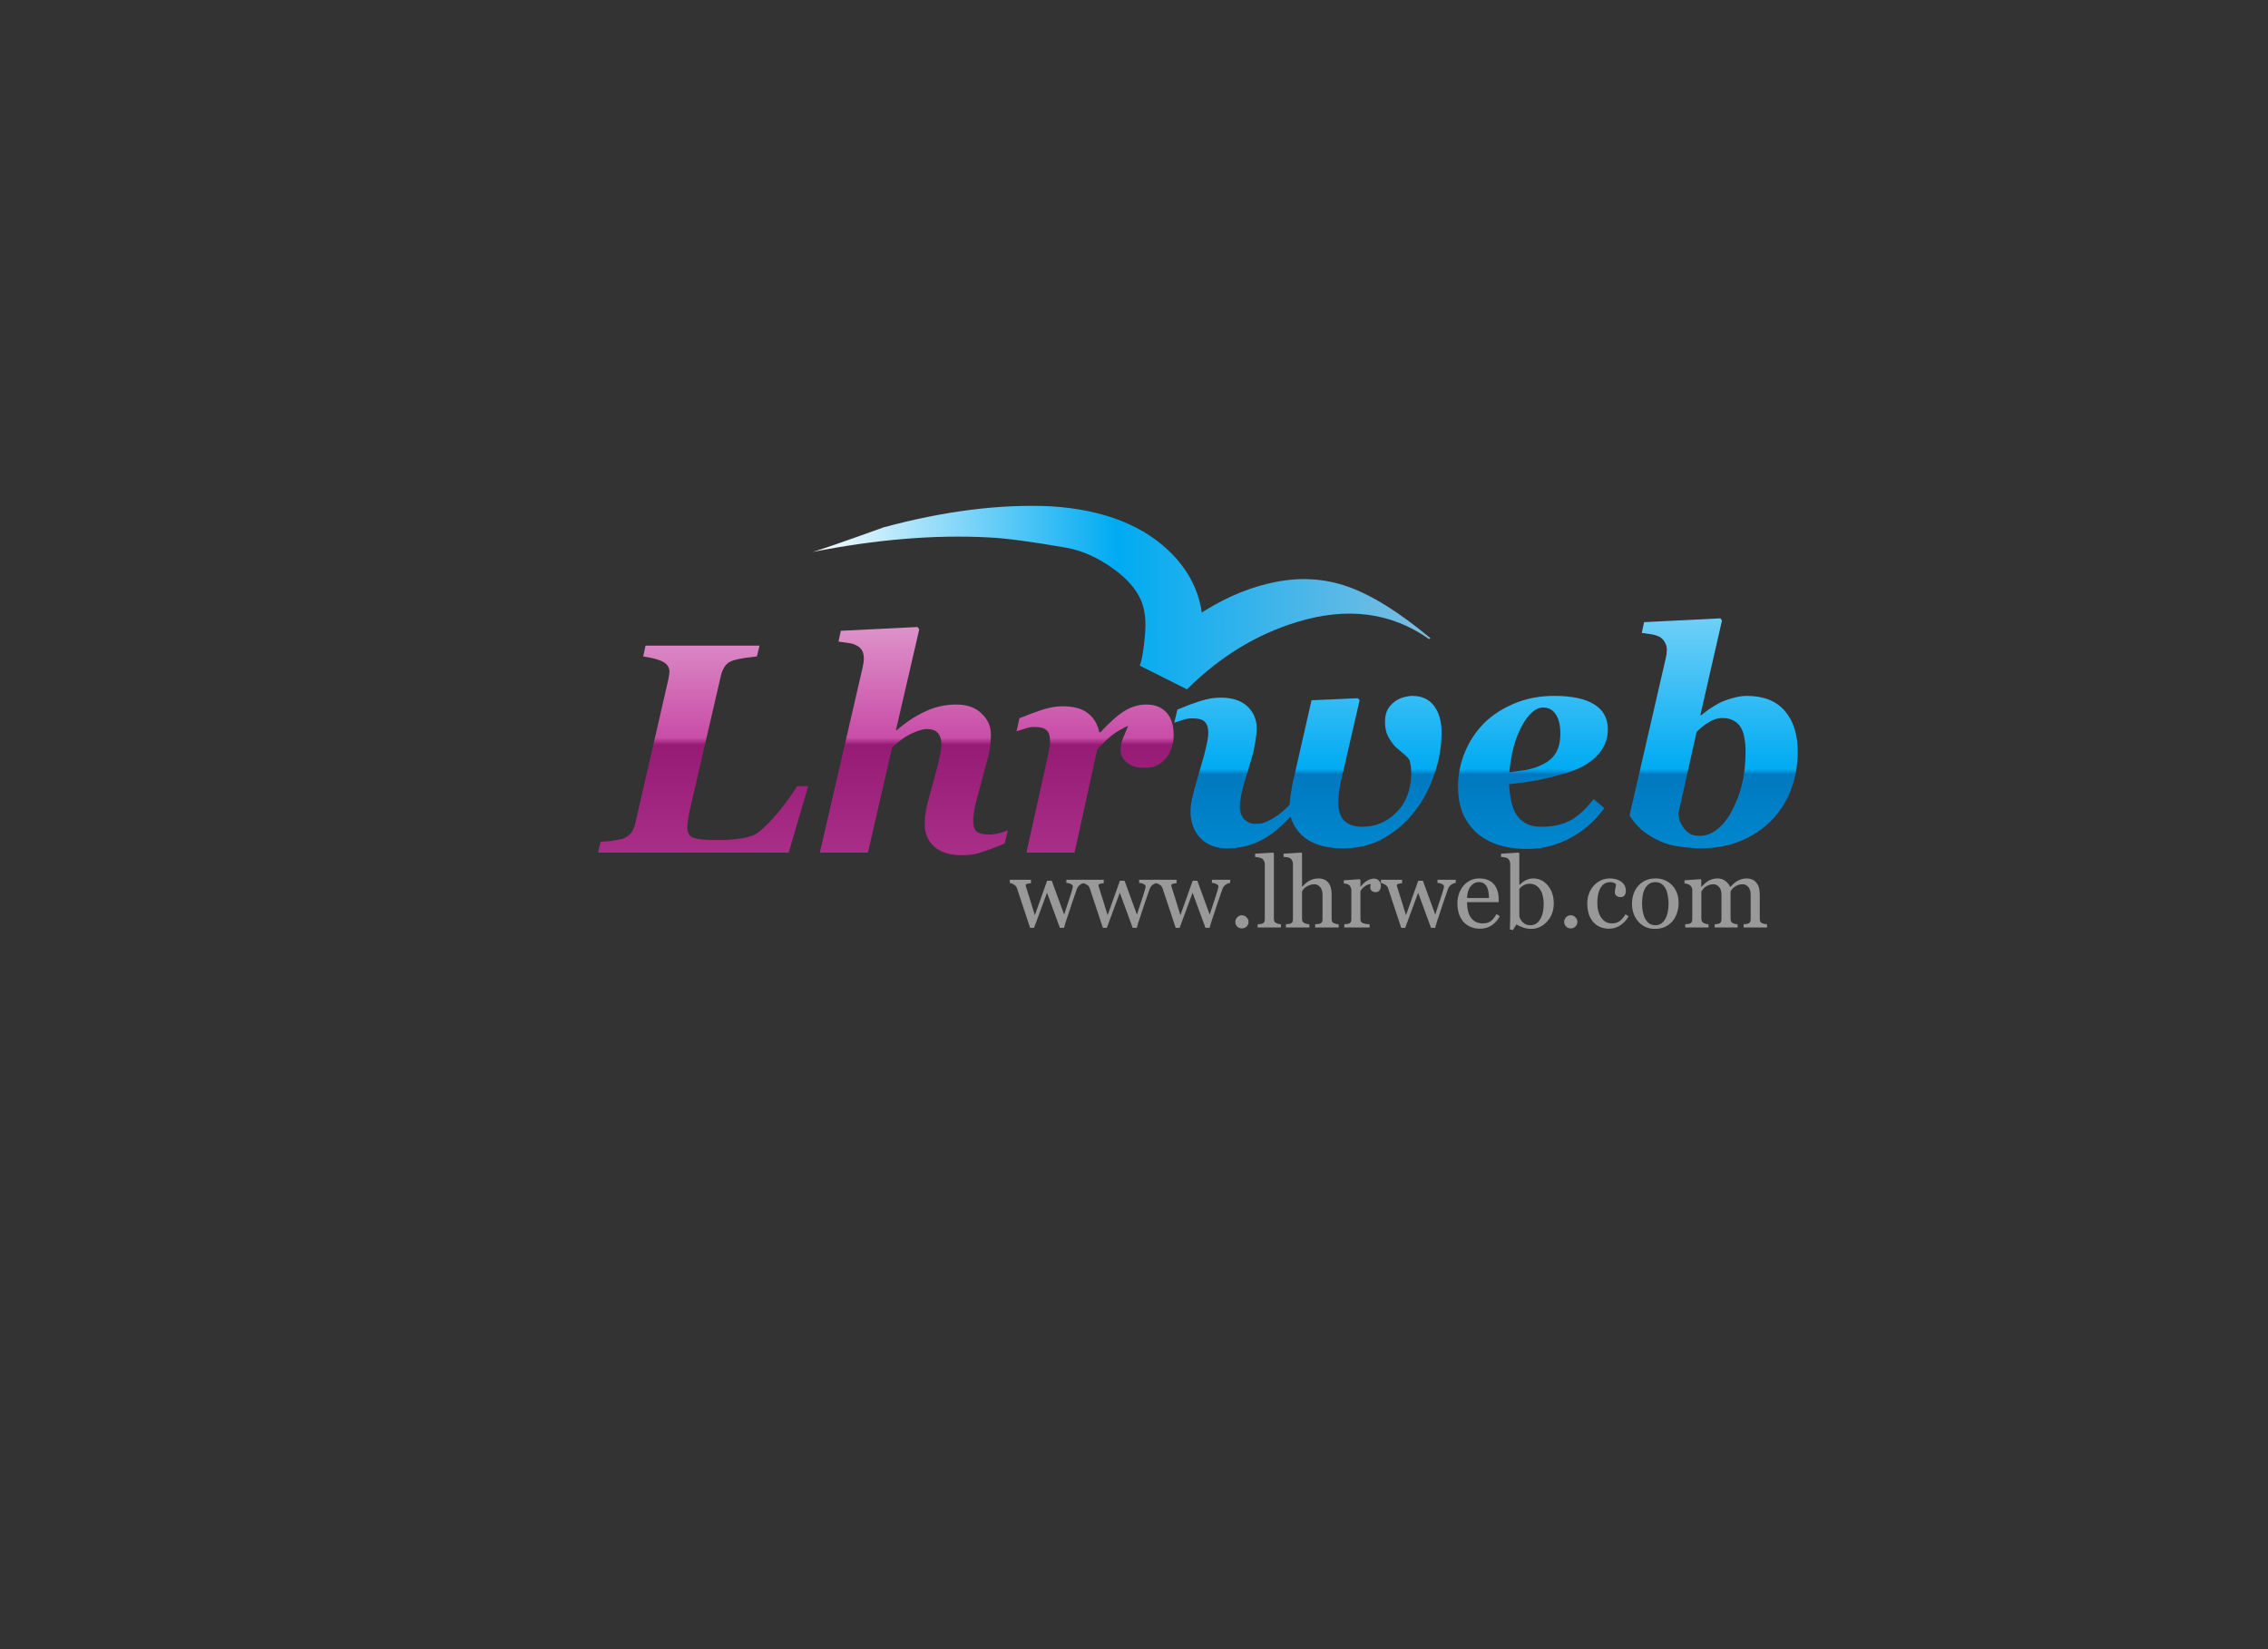 <?xml version="1.0" encoding="utf-8"?>
<svg version="1.1" id="Layer_1"
xmlns="http://www.w3.org/2000/svg"
xmlns:xlink="http://www.w3.org/1999/xlink"
width="550px" height="400px"
xml:space="preserve">
<rect width="100%" height="100%" fill="#333333" stroke="none"/>
<g id="PathID_1" transform="matrix(1.414, 0, 0, 1.414, 283.55, 204.7)" opacity="1">
<linearGradient
id="LinearGradID_1" gradientUnits="userSpaceOnUse" gradientTransform="matrix(-2.85455e-009, 0.065, -0.024, -1.05426e-009, 54.3, -18.9)" spreadMethod ="pad" x1="-819.2" y1="0" x2="819.2" y2="0" >
<stop  offset="0" style="stop-color:#FFFFFF;stop-opacity:1" />
<stop  offset="0.557" style="stop-color:#00ABF2;stop-opacity:1" />
<stop  offset="0.565" style="stop-color:#0079C0;stop-opacity:1" />
<stop  offset="1" style="stop-color:#00ABF2;stop-opacity:1" />
</linearGradient>
<path style="fill:url(#LinearGradID_1) " d="M46.7 -19.15Q46.7 -15.5 45.45 -11.9Q44.25 -8.35 42.1 -5.6Q39.9 -2.75 36.8 -1Q33.75 0.75 29.8 0.75Q26.15 0.75 23.85 -0.65Q21.6 -2.05 20.8 -4.7Q18.1 -1.75 15.5 -0.5Q12.95 0.75 9.9 0.75Q7 0.75 5.3 -1.05Q3.65 -2.85 3.65 -5.55Q3.65 -6.55 3.85 -7.45L4.3 -9.4L6 -15.3L6.45 -17.2Q6.7 -18.45 6.7 -19Q6.7 -20.35 6.1 -20.95Q5.55 -21.55 3.9 -21.55Q3.1 -21.55 2.25 -21.25L0.85 -20.8L1.4 -23.05Q3.4 -23.9 5.25 -24.5Q7.15 -25.1 8.8 -25.1Q11.8 -25.1 13.4 -23.6Q15 -22.1 15 -19.8Q15 -19 14.75 -17.45Q14.5 -15.9 14.2 -14.95L12.75 -10.1Q12.5 -9.3 12.3 -8.15Q12.1 -7 12.1 -6.5Q12.1 -5.05 12.85 -4.25Q13.65 -3.45 14.7 -3.45L15.65 -3.5Q16.3 -3.6 16.95 -3.95Q17.65 -4.25 18.65 -4.95Q19.7 -5.7 20.65 -6.75L20.75 -8.05L21.1 -10.15L24.4 -24.65L32.35 -25L32.65 -24.65L29.35 -10.35L29.15 -9.1Q29 -8.15 29 -7.1Q29 -4.95 30.05 -3.95Q31.1 -2.95 33.1 -2.95Q36.55 -2.95 39 -5.45Q41.5 -8 41.5 -12.25L41.45 -13.15L41.25 -14.3Q40.95 -14.85 40.2 -15.45L38.8 -16.65Q38.1 -17.4 37.55 -18.4Q37 -19.45 37 -20.95Q37 -22.2 37.45 -23.05Q37.95 -23.9 38.7 -24.45Q39.3 -24.9 40.15 -25.15Q41.05 -25.4 41.7 -25.4Q44.1 -25.4 45.4 -23.7Q46.7 -22 46.7 -19.15" />
</g>
<g id="PathID_2" transform="matrix(1.414, 0, 0, 1.414, 351.1, 204.7)" opacity="1">
<linearGradient
id="LinearGradID_2" gradientUnits="userSpaceOnUse" gradientTransform="matrix(-2.85455e-009, 0.065, -0.024, -1.05426e-009, 6.5, -18.9)" spreadMethod ="pad" x1="-819.2" y1="0" x2="819.2" y2="0" >
<stop  offset="0" style="stop-color:#FFFFFF;stop-opacity:1" />
<stop  offset="0.557" style="stop-color:#00ABF2;stop-opacity:1" />
<stop  offset="0.565" style="stop-color:#0079C0;stop-opacity:1" />
<stop  offset="1" style="stop-color:#00ABF2;stop-opacity:1" />
</linearGradient>
<path style="fill:url(#LinearGradID_2) " d="M13.65 0.85Q10.65 0.85 8.35 0.05Q6.1 -0.75 4.65 -2.2Q3.2 -3.65 2.45 -5.55Q1.75 -7.5 1.75 -9.85Q1.75 -12.8 2.85 -15.55Q3.95 -18.35 6.1 -20.6Q8.15 -22.7 11.3 -24.05Q14.45 -25.4 18.25 -25.4Q22.75 -25.4 25.1 -23.95Q27.45 -22.5 27.45 -19.65Q27.45 -16.95 25.4 -14.95Q23.4 -13 19.9 -12.05Q17.15 -11.25 15.2 -10.9Q13.3 -10.55 10.5 -10.25Q10.55 -9.1 10.8 -7.7Q11.05 -6.35 11.55 -5.4Q12.15 -4.25 13.25 -3.6Q14.35 -2.95 16.05 -2.95Q19 -2.95 21.05 -4.05Q23.1 -5.2 25 -7.7L26.85 -6.15Q24.55 -2.95 21.05 -1.05Q17.55 0.85 13.65 0.85M19.3 -18.95Q19.3 -21.1 18.5 -22.25Q17.75 -23.4 16.35 -23.4Q14.45 -23.4 12.7 -20.25Q11 -17.1 10.55 -12.3L13.45 -12.7Q14.9 -13 15.75 -13.4Q17.65 -14.2 18.45 -15.5Q19.3 -16.8 19.3 -18.95" />
</g>
<g id="PathID_3" transform="matrix(1.414, 0, 0, 1.414, 391.35, 204.7)" opacity="1">
<linearGradient
id="LinearGradID_3" gradientUnits="userSpaceOnUse" gradientTransform="matrix(-2.85455e-009, 0.065, -0.024, -1.05426e-009, -21.95, -18.9)" spreadMethod ="pad" x1="-819.2" y1="0" x2="819.2" y2="0" >
<stop  offset="0" style="stop-color:#FFFFFF;stop-opacity:1" />
<stop  offset="0.557" style="stop-color:#00ABF2;stop-opacity:1" />
<stop  offset="0.565" style="stop-color:#0079C0;stop-opacity:1" />
<stop  offset="1" style="stop-color:#00ABF2;stop-opacity:1" />
</linearGradient>
<path style="fill:url(#LinearGradID_3) " d="M31.55 -15.8Q31.55 -12.4 30.4 -9.35Q29.25 -6.3 27.1 -4.1Q24.8 -1.75 21.7 -0.5Q18.6 0.75 14.75 0.75Q13.85 0.75 12.05 0.55Q10.25 0.35 8.85 -0.1Q7.05 -0.75 5.45 -1.9Q3.85 -3.05 2.7 -4.9L8.9 -31.8L9.05 -32.6L9.1 -33.25Q9.1 -34.05 8.75 -34.6Q8.45 -35.15 7.9 -35.5Q7.35 -35.8 6.55 -35.95L4.8 -36.2L5.2 -38.05L18.3 -38.7L18.55 -38.3L14.85 -22.1L15 -22.1L16.25 -23.05Q16.95 -23.55 18.05 -24.15Q18.9 -24.6 20.3 -25Q21.7 -25.4 22.8 -25.4Q27.15 -25.4 29.35 -22.8Q31.55 -20.25 31.55 -15.8M22.6 -15.95Q22.6 -17.15 22.4 -18.15Q22.25 -19.2 21.8 -19.95Q21.35 -20.75 20.55 -21.15Q19.8 -21.6 18.65 -21.6Q17.4 -21.6 16.25 -20.85Q15.1 -20.15 14.2 -19.2L11.1 -5.35Q11.1 -4.75 11.25 -4.1Q11.45 -3.5 11.95 -2.8Q12.45 -2.1 13.05 -1.75Q13.65 -1.4 14.75 -1.4Q16.45 -1.4 17.9 -2.65Q19.4 -3.9 20.4 -5.95Q21.5 -8.1 22.05 -10.5Q22.6 -12.95 22.6 -15.95" />
</g>
<g id="PathID_4" transform="matrix(1.414, 0, 0, 1.414, 147, 206.8)" opacity="1">
<linearGradient
id="LinearGradID_4" gradientUnits="userSpaceOnUse" gradientTransform="matrix(-2.63389e-009, 0.06, -0.024, -1.04375e-009, 47.95, -19.1)" spreadMethod ="pad" x1="-819.2" y1="0" x2="819.2" y2="0" >
<stop  offset="0" style="stop-color:#FFFFFF;stop-opacity:1" />
<stop  offset="0.494" style="stop-color:#C84DA7;stop-opacity:1" />
<stop  offset="0.506" style="stop-color:#961B75;stop-opacity:1" />
<stop  offset="1" style="stop-color:#C84DA7;stop-opacity:1" />
</linearGradient>
<path style="fill:url(#LinearGradID_4) " d="M34.65 -11.4L31.3 0L-1.4 0L-0.95 -1.85L0.9 -2L2.75 -2.35Q3.75 -2.7 4.25 -3.35Q4.75 -4 4.95 -4.85L10.65 -29.65L10.8 -30.55L10.85 -31.05Q10.85 -32.1 9.8 -32.7Q8.75 -33.3 6.35 -33.65L6.75 -35.5L26.3 -35.5L25.85 -33.65L23.8 -33.4Q22.55 -33.2 21.9 -33Q20.85 -32.7 20.35 -31.95Q19.9 -31.25 19.7 -30.45L14.25 -6.9L14 -5.45L13.9 -4.4Q13.9 -2.95 14.95 -2.55Q16 -2.15 19.3 -2.15Q21.3 -2.15 23.25 -2.45Q25.2 -2.75 26.2 -3.55Q27.75 -4.8 29.65 -7.1Q31.55 -9.45 32.75 -11.4L34.65 -11.4" />
</g>
<g id="PathID_5" transform="matrix(1.414, 0, 0, 1.414, 196.55, 206.8)" opacity="1">
<linearGradient
id="LinearGradID_5" gradientUnits="userSpaceOnUse" gradientTransform="matrix(-2.63389e-009, 0.06, -0.024, -1.04375e-009, 12.9, -19.1)" spreadMethod ="pad" x1="-819.2" y1="0" x2="819.2" y2="0" >
<stop  offset="0" style="stop-color:#FFFFFF;stop-opacity:1" />
<stop  offset="0.494" style="stop-color:#C84DA7;stop-opacity:1" />
<stop  offset="0.506" style="stop-color:#961B75;stop-opacity:1" />
<stop  offset="1" style="stop-color:#C84DA7;stop-opacity:1" />
</linearGradient>
<path style="fill:url(#LinearGradID_5) " d="M33.85 -3.85L33.3 -1.55Q30.8 -0.55 29.3 -0.05Q27.85 0.45 25.9 0.45Q22.95 0.45 21.25 -1Q19.6 -2.5 19.6 -4.7L19.65 -6.25Q19.75 -7.1 20.1 -8.6L21.9 -15.25L22.3 -17.2Q22.45 -18.05 22.45 -18.6Q22.45 -19.8 21.85 -20.5Q21.3 -21.2 19.9 -21.2Q19.05 -21.2 17.5 -20.5Q15.95 -19.85 14 -18.05L9.85 0L1.6 0L8.95 -31.8L9.1 -32.6L9.15 -33.25Q9.15 -34.15 8.85 -34.65Q8.55 -35.2 7.95 -35.5Q7.35 -35.85 6.55 -35.95L4.8 -36.2L5.2 -38.05L18.35 -38.7L18.65 -38.3L14.65 -21L14.8 -21Q17.15 -23.05 19.65 -24.2Q22.15 -25.4 25 -25.4Q27.8 -25.4 29.35 -23.85Q30.95 -22.35 30.95 -20.15L30.85 -18.55Q30.75 -17.5 30.45 -16.35L28.55 -9.3Q28.3 -8.45 28.1 -7.3Q27.9 -6.2 27.9 -5.6Q27.9 -4.15 28.5 -3.6Q29.15 -3.1 30.75 -3.1Q31.5 -3.1 32.45 -3.35Q33.4 -3.6 33.85 -3.85" />
</g>
<g id="PathID_6" transform="matrix(1.414, 0, 0, 1.414, 245.45, 206.8)" opacity="1">
<linearGradient
id="LinearGradID_6" gradientUnits="userSpaceOnUse" gradientTransform="matrix(-2.63389e-009, 0.06, -0.024, -1.04375e-009, -21.65, -19.1)" spreadMethod ="pad" x1="-819.2" y1="0" x2="819.2" y2="0" >
<stop  offset="0" style="stop-color:#FFFFFF;stop-opacity:1" />
<stop  offset="0.494" style="stop-color:#C84DA7;stop-opacity:1" />
<stop  offset="0.506" style="stop-color:#961B75;stop-opacity:1" />
<stop  offset="1" style="stop-color:#C84DA7;stop-opacity:1" />
</linearGradient>
<path style="fill:url(#LinearGradID_6) " d="M27.7 -20.2Q27.7 -19.05 27.35 -18Q27.05 -16.95 26.4 -16.2Q25.65 -15.35 24.85 -14.95Q24.05 -14.55 22.6 -14.55Q20.75 -14.55 19.65 -15.45Q18.6 -16.4 18.6 -17.55Q18.6 -18.6 18.9 -19.35L19.9 -21.75Q18.2 -21 16.95 -20Q15.75 -19 14.6 -17.7L10.7 0L2.45 0L5.85 -15.35L6.25 -17.15Q6.5 -18.3 6.5 -19.05Q6.5 -20.5 5.9 -21Q5.35 -21.55 3.8 -21.55Q3 -21.55 2.15 -21.25L0.75 -20.8L1.25 -23.05Q3.3 -23.9 5.15 -24.5Q7 -25.1 8.6 -25.1Q11.55 -25.1 13 -23.9Q14.5 -22.75 14.95 -20.65L15.15 -20.65Q17.6 -23.3 19.35 -24.35Q21.1 -25.4 23.05 -25.4Q25.2 -25.4 26.45 -24.05Q27.7 -22.7 27.7 -20.2" />
</g>
<g id="PathID_7" transform="matrix(0.469, 0, 0, 0.469, 244.95, 224.95)" opacity="1">
<path style="fill:#999999;fill-opacity:1" d="M38.55 -23.05Q37.45 -22.95 36.25 -22.15Q35.05 -21.35 34.5 -19.8L32.1 -12.85L29.65 -5.45L28.7 -2.65L27.9 0.2L25.75 0.2L19.1 -17.95L12.4 0.2L10.35 0.2L6.7 -10.8L3.55 -20.3Q3.15 -21.5 2 -22.15Q0.9 -22.85 -0.15 -23L-0.15 -24.65L10.8 -24.65L10.8 -22.9Q10 -22.85 9 -22.6Q8.05 -22.35 8.05 -21.75L8.15 -21.3L8.35 -20.65L10.2 -14.75L12.8 -6.35L19.15 -24.15L21.55 -24.15L27.95 -6.65L30.05 -13.1Q31.15 -16.25 31.95 -19L32.25 -20.15Q32.45 -20.7 32.45 -21.25Q32.45 -21.7 32.05 -22.05Q31.65 -22.4 31.05 -22.6Q30.55 -22.85 29.95 -22.95L29.1 -23.05L29.1 -24.65L38.55 -24.65L38.55 -23.05" />
</g>
<g id="PathID_8" transform="matrix(0.469, 0, 0, 0.469, 262.6, 224.95)" opacity="1">
<path style="fill:#999999;fill-opacity:1" d="M38.55 -23.05Q37.45 -22.95 36.25 -22.15Q35.05 -21.35 34.5 -19.8L32.1 -12.85L29.65 -5.45L28.7 -2.65L27.9 0.2L25.75 0.2L19.1 -17.95L12.4 0.2L10.35 0.2L6.7 -10.8L3.55 -20.3Q3.15 -21.5 2 -22.15Q0.9 -22.85 -0.15 -23L-0.15 -24.65L10.8 -24.65L10.8 -22.9Q10 -22.85 9 -22.6Q8.05 -22.35 8.05 -21.75L8.15 -21.3L8.35 -20.65L10.2 -14.75L12.8 -6.35L19.15 -24.15L21.55 -24.15L27.95 -6.65L30.05 -13.1Q31.15 -16.25 31.95 -19L32.25 -20.15Q32.45 -20.7 32.45 -21.25Q32.45 -21.7 32.05 -22.05Q31.65 -22.4 31.05 -22.6Q30.55 -22.85 29.95 -22.95L29.1 -23.05L29.1 -24.65L38.55 -24.65L38.55 -23.05" />
</g>
<g id="PathID_9" transform="matrix(0.469, 0, 0, 0.469, 280.25, 224.95)" opacity="1">
<path style="fill:#999999;fill-opacity:1" d="M38.55 -23.05Q37.45 -22.95 36.25 -22.15Q35.05 -21.35 34.5 -19.8L32.1 -12.85L29.65 -5.45L28.7 -2.65L27.9 0.2L25.75 0.2L19.1 -17.95L12.4 0.2L10.35 0.2L6.7 -10.8L3.55 -20.3Q3.15 -21.5 2 -22.15Q0.9 -22.85 -0.15 -23L-0.15 -24.65L10.8 -24.65L10.8 -22.9Q10 -22.85 9 -22.6Q8.05 -22.35 8.05 -21.75L8.15 -21.3L8.35 -20.65L10.2 -14.75L12.8 -6.35L19.15 -24.15L21.55 -24.15L27.95 -6.65L30.05 -13.1Q31.15 -16.25 31.95 -19L32.25 -20.15Q32.45 -20.7 32.45 -21.25Q32.45 -21.7 32.05 -22.05Q31.65 -22.4 31.05 -22.6Q30.55 -22.85 29.95 -22.95L29.1 -23.05L29.1 -24.65L38.55 -24.65L38.55 -23.05" />
</g>
<g id="PathID_10" transform="matrix(0.469, 0, 0, 0.469, 297.9, 224.95)" opacity="1">
<path style="fill:#999999;fill-opacity:1" d="M10.4 -2.85Q10.4 -1.45 9.35 -0.45Q8.35 0.5 6.95 0.5Q5.55 0.5 4.55 -0.45Q3.55 -1.45 3.55 -2.85Q3.55 -4.25 4.55 -5.25Q5.55 -6.3 6.95 -6.3Q8.35 -6.3 9.35 -5.25Q10.4 -4.25 10.4 -2.85" />
</g>
<g id="PathID_11" transform="matrix(0.469, 0, 0, 0.469, 304.35, 224.95)" opacity="1">
<path style="fill:#999999;fill-opacity:1" d="M13.4 0L1.35 0L1.35 -1.65L2.55 -1.75Q3.2 -1.8 3.65 -1.95Q4.35 -2.15 4.7 -2.7Q5.05 -3.25 5.05 -4.15L5.05 -32.7Q5.05 -33.6 4.65 -34.4Q4.25 -35.2 3.6 -35.65Q3.15 -35.95 1.95 -36.2Q0.75 -36.45 0.05 -36.5L0.05 -38.15L9.35 -38.7L9.75 -38.3L9.75 -4.5Q9.75 -3.6 10.05 -3.05Q10.35 -2.5 11.1 -2.2L12.15 -1.8L13.4 -1.65L13.4 0" />
</g>
<g id="PathID_12" transform="matrix(0.469, 0, 0, 0.469, 311.2, 224.95)" opacity="1">
<path style="fill:#999999;fill-opacity:1" d="M28.65 0L16.5 0L16.5 -1.65L17.75 -1.75Q18.45 -1.8 18.9 -1.95Q19.6 -2.15 19.95 -2.7Q20.3 -3.3 20.3 -4.2L20.3 -16.85Q20.3 -19.5 19.05 -20.9Q17.8 -22.35 16.05 -22.35Q14.75 -22.35 13.65 -21.9Q12.55 -21.5 11.65 -20.9Q10.8 -20.3 10.35 -19.65Q9.9 -19.05 9.7 -18.6L9.7 -4.45Q9.7 -3.6 10 -3.05Q10.35 -2.5 11.05 -2.2Q11.6 -1.95 12.2 -1.8L13.5 -1.65L13.5 0L1.35 0L1.35 -1.65L2.5 -1.75Q3.15 -1.8 3.6 -1.95Q4.3 -2.15 4.65 -2.7Q5 -3.25 5 -4.15L5 -32.85Q5 -33.7 4.6 -34.55Q4.2 -35.4 3.55 -35.85Q3.1 -36.15 1.95 -36.3L0.15 -36.5L0.15 -38.15L9.3 -38.7L9.7 -38.3L9.7 -21.1L9.8 -21.1L11.25 -22.55Q11.95 -23.2 13.05 -23.9Q14 -24.5 15.25 -24.9Q16.55 -25.35 18.15 -25.35Q21.45 -25.35 23.2 -23.25Q25 -21.15 25 -17.2L25 -4.4Q25 -3.5 25.3 -2.95Q25.6 -2.45 26.35 -2.15L27.4 -1.8L28.65 -1.65L28.65 0" />
</g>
<g id="PathID_13" transform="matrix(0.469, 0, 0, 0.469, 325.15, 224.95)" opacity="1">
<path style="fill:#999999;fill-opacity:1" d="M20.7 -21.45Q20.7 -20.2 20.05 -19.2Q19.4 -18.25 18.1 -18.25Q16.7 -18.25 15.95 -18.95Q15.25 -19.65 15.25 -20.55L15.3 -21.55L15.5 -22.45Q14.3 -22.45 12.75 -21.5Q11.2 -20.55 10.15 -18.8L10.15 -4.45Q10.15 -3.55 10.45 -3Q10.8 -2.45 11.55 -2.2Q12.15 -1.95 13.15 -1.8L14.9 -1.65L14.9 0L1.8 0L1.8 -1.65L2.95 -1.75Q3.6 -1.8 4.05 -1.95Q4.75 -2.15 5.1 -2.7Q5.45 -3.25 5.45 -4.15L5.45 -19.4Q5.45 -20.15 5.05 -20.9Q4.7 -21.65 4.05 -22.1Q3.6 -22.4 2.95 -22.55Q2.3 -22.7 1.55 -22.75L1.55 -24.4L9.75 -24.95L10.15 -24.6L10.15 -21.1L10.25 -21.1Q11.8 -23.15 13.65 -24.2Q15.55 -25.25 17.15 -25.25Q18.7 -25.25 19.7 -24.2Q20.7 -23.2 20.7 -21.45" />
</g>
<g id="PathID_14" transform="matrix(0.469, 0, 0, 0.469, 334.95, 224.95)" opacity="1">
<path style="fill:#999999;fill-opacity:1" d="M38.55 -23.05Q37.45 -22.95 36.25 -22.15Q35.05 -21.35 34.5 -19.8L32.1 -12.85L29.65 -5.45L28.7 -2.65L27.9 0.2L25.75 0.2L19.1 -17.95L12.4 0.2L10.35 0.2L6.7 -10.8L3.55 -20.3Q3.15 -21.5 2 -22.15Q0.9 -22.85 -0.15 -23L-0.15 -24.65L10.8 -24.65L10.8 -22.9Q10 -22.85 9 -22.6Q8.05 -22.35 8.05 -21.75L8.15 -21.3L8.35 -20.65L10.2 -14.75L12.8 -6.35L19.15 -24.15L21.55 -24.15L27.95 -6.65L30.05 -13.1Q31.15 -16.25 31.95 -19L32.25 -20.15Q32.45 -20.7 32.45 -21.25Q32.45 -21.7 32.05 -22.05Q31.65 -22.4 31.05 -22.6Q30.55 -22.85 29.95 -22.95L29.1 -23.05L29.1 -24.65L38.55 -24.65L38.55 -23.05" />
</g>
<g id="PathID_15" transform="matrix(0.469, 0, 0, 0.469, 352.6, 224.95)" opacity="1">
<path style="fill:#999999;fill-opacity:1" d="M23.7 -5.8Q22.1 -2.85 19.5 -1.1Q16.9 0.65 13.55 0.65Q10.55 0.65 8.3 -0.4Q6.05 -1.45 4.6 -3.25Q3.15 -5.05 2.45 -7.45Q1.75 -9.85 1.75 -12.5Q1.75 -14.9 2.5 -17.2Q3.25 -19.55 4.75 -21.4Q6.15 -23.15 8.25 -24.25Q10.4 -25.35 13.05 -25.35Q15.75 -25.35 17.65 -24.5Q19.6 -23.65 20.8 -22.15Q21.95 -20.75 22.5 -18.85Q23.1 -16.95 23.1 -14.75L23.1 -13.1L6.75 -13.1Q6.75 -10.65 7.2 -8.65Q7.65 -6.7 8.65 -5.2Q9.65 -3.75 11.2 -2.9Q12.8 -2.1 14.95 -2.1Q17.2 -2.1 18.8 -3.1Q20.4 -4.15 21.95 -6.9L23.7 -5.8M18.1 -15.2Q18.1 -16.55 17.85 -18.15Q17.6 -19.75 17.1 -20.85Q16.5 -22 15.5 -22.7Q14.5 -23.45 12.95 -23.45Q10.35 -23.45 8.6 -21.25Q6.85 -19.05 6.75 -15.2L18.1 -15.2" />
</g>
<g id="PathID_16" transform="matrix(0.469, 0, 0, 0.469, 364.2, 224.95)" opacity="1">
<path style="fill:#999999;fill-opacity:1" d="M26.85 -12.35Q26.85 -6.8 23.35 -3Q19.85 0.75 15.2 0.75Q13.2 0.75 11.2 0.1Q9.25 -0.5 7.55 -1.55L5.7 1.35L4.15 1L4.3 -3.45L4.35 -8.45L4.35 -32.85Q4.35 -33.7 3.95 -34.55Q3.55 -35.4 2.95 -35.8Q2.5 -36.1 1.35 -36.25L-0.4 -36.5L-0.4 -38.15L8.65 -38.7L9.05 -38.3L9.05 -22.05L9.2 -22Q10.75 -23.65 12.55 -24.5Q14.4 -25.35 16.2 -25.35Q20.75 -25.35 23.8 -21.7Q26.85 -18.1 26.85 -12.35M21.65 -12.2Q21.65 -14.05 21.25 -15.95Q20.85 -17.9 20 -19.3Q19.15 -20.75 17.75 -21.65Q16.4 -22.6 14.45 -22.6Q12.7 -22.6 11.4 -21.9Q10.1 -21.2 9.05 -20L9.05 -5.65Q9.2 -5.05 9.6 -4.25Q10.05 -3.45 10.8 -2.7Q11.55 -2 12.5 -1.55Q13.45 -1.15 14.85 -1.15Q17.9 -1.15 19.75 -4.1Q21.65 -7.05 21.65 -12.2" />
</g>
<g id="PathID_17" transform="matrix(0.469, 0, 0, 0.469, 377.65, 224.95)" opacity="1">
<path style="fill:#999999;fill-opacity:1" d="M10.4 -2.85Q10.4 -1.45 9.35 -0.45Q8.35 0.5 6.95 0.5Q5.55 0.5 4.55 -0.45Q3.55 -1.45 3.55 -2.85Q3.55 -4.25 4.55 -5.25Q5.55 -6.3 6.95 -6.3Q8.35 -6.3 9.35 -5.25Q10.4 -4.25 10.4 -2.85" />
</g>
<g id="PathID_18" transform="matrix(0.469, 0, 0, 0.469, 384.1, 224.95)" opacity="1">
<path style="fill:#999999;fill-opacity:1" d="M13.15 0.65Q7.8 0.65 4.75 -2.9Q1.75 -6.45 1.75 -12.4Q1.75 -15 2.55 -17.25Q3.35 -19.55 4.9 -21.4Q6.4 -23.15 8.6 -24.25Q10.85 -25.35 13.5 -25.35Q17.1 -25.35 19.4 -23.6Q21.7 -21.85 21.7 -18.85Q21.7 -17.6 21.05 -16.65Q20.45 -15.7 19.1 -15.7Q17.6 -15.7 16.8 -16.4Q16 -17.15 16 -18.1Q16 -19.2 16.3 -20.4Q16.6 -21.6 16.65 -22.15Q16.2 -22.9 15.3 -23.15Q14.4 -23.45 13.4 -23.45Q12.2 -23.45 11.1 -22.9Q10 -22.4 9 -21.05Q8.05 -19.8 7.5 -17.65Q6.95 -15.55 6.95 -12.6Q6.95 -7.95 9 -5Q11.05 -2.1 14.4 -2.1Q16.85 -2.1 18.45 -3.25Q20.1 -4.45 21.5 -6.8L23.15 -5.75Q21.45 -2.8 18.75 -1.05Q16.05 0.65 13.15 0.65" />
</g>
<g id="PathID_19" transform="matrix(0.469, 0, 0, 0.469, 394.95, 224.95)" opacity="1">
<path style="fill:#999999;fill-opacity:1" d="M25.85 -12.55Q25.85 -9.95 25 -7.45Q24.15 -4.95 22.65 -3.2Q20.9 -1.2 18.6 -0.2Q16.35 0.75 13.55 0.75Q11.2 0.75 9.05 -0.1Q6.95 -1 5.3 -2.7Q3.65 -4.4 2.7 -6.8Q1.75 -9.2 1.75 -12.2Q1.75 -18 5.1 -21.65Q8.45 -25.35 13.9 -25.35Q19.1 -25.35 22.45 -21.85Q25.85 -18.35 25.85 -12.55M20.65 -12.5Q20.65 -14.4 20.25 -16.45Q19.9 -18.55 19.15 -20Q18.35 -21.55 17.05 -22.5Q15.75 -23.45 13.85 -23.45Q11.95 -23.45 10.55 -22.5Q9.2 -21.55 8.35 -19.9Q7.55 -18.35 7.25 -16.4Q6.95 -14.45 6.95 -12.65Q6.95 -10.25 7.3 -8.2Q7.7 -6.15 8.55 -4.55Q9.4 -2.95 10.65 -2.05Q11.95 -1.15 13.85 -1.15Q17 -1.15 18.8 -4.15Q20.65 -7.2 20.65 -12.5" />
</g>
<g id="PathID_20" transform="matrix(0.469, 0, 0, 0.469, 407.85, 224.95)" opacity="1">
<path style="fill:#999999;fill-opacity:1" d="M44.05 0L31.95 0L31.95 -1.65L33.1 -1.75Q33.7 -1.8 34.15 -1.95Q34.9 -2.15 35.25 -2.7Q35.6 -3.3 35.6 -4.2L35.6 -16.9Q35.6 -19.5 34.4 -20.9Q33.2 -22.35 31.4 -22.35Q30.2 -22.35 29.1 -21.95Q28.05 -21.6 27.15 -20.9Q26.4 -20.35 25.9 -19.7L25.2 -18.65L25.2 -4.45Q25.2 -3.55 25.5 -3Q25.8 -2.45 26.55 -2.15Q27.1 -1.9 27.55 -1.8L28.85 -1.65L28.85 0L17 0L17 -1.65L18.1 -1.75Q18.65 -1.8 19.1 -1.95Q19.8 -2.15 20.15 -2.7Q20.5 -3.3 20.5 -4.2L20.5 -16.9Q20.5 -19.5 19.3 -20.9Q18.1 -22.35 16.35 -22.35Q15.1 -22.35 14 -21.95Q12.95 -21.55 12.05 -20.9Q11.35 -20.35 10.85 -19.65L10.1 -18.6L10.1 -4.5Q10.1 -3.65 10.45 -3.05Q10.8 -2.5 11.5 -2.2Q12 -1.95 12.55 -1.8L13.8 -1.65L13.8 0L1.75 0L1.75 -1.65L2.9 -1.75Q3.55 -1.8 4 -1.95Q4.7 -2.15 5.05 -2.7Q5.4 -3.25 5.4 -4.15L5.4 -19.5Q5.4 -20.3 5 -20.9Q4.65 -21.55 4 -22Q3.55 -22.3 2.85 -22.5Q2.15 -22.7 1.4 -22.75L1.4 -24.4L9.65 -24.95L10.05 -24.6L10.05 -21.05L10.2 -21.05L11.7 -22.55Q12.6 -23.4 13.4 -23.9Q14.25 -24.5 15.55 -24.9Q16.9 -25.35 18.4 -25.35Q20.8 -25.35 22.5 -24.05Q24.25 -22.75 25 -20.9L26.6 -22.45Q27.3 -23.1 28.4 -23.85Q29.35 -24.5 30.65 -24.9Q31.95 -25.35 33.5 -25.35Q36.65 -25.35 38.45 -23.25Q40.3 -21.2 40.3 -16.95L40.3 -4.45Q40.3 -3.55 40.6 -3Q40.9 -2.45 41.6 -2.15Q42.2 -1.9 42.75 -1.8L44.05 -1.65L44.05 0" />
</g>
<g id="PathID_21" transform="matrix(1, 0, 0, 1, 196.9, 122.7)" opacity="1">
<linearGradient
id="LinearGradID_7" gradientUnits="userSpaceOnUse" gradientTransform="matrix(0.092, 0, -0, 0.092, 75, 22.3)" spreadMethod ="pad" x1="-819.2" y1="0" x2="819.2" y2="0" >
<stop  offset="0" style="stop-color:#FFFFFF;stop-opacity:1" />
<stop  offset="0.494" style="stop-color:#00ABF2;stop-opacity:1" />
<stop  offset="1" style="stop-color:#7EBEE2;stop-opacity:1" />
</linearGradient>
<path style="fill:url(#LinearGradID_7) " d="M149.65 32.3Q135.9 22.6 117.7 28.15Q102.85 32.65 90.95 44.5L79.5 38.75Q80.15 37.15 80.6 32.95Q81.1 28.6 80.7 26.35Q80.05 20.35 73.35 15.45Q67.6 11.2 61.7 10.15Q48.8 7.9 42.85 7.65Q23.35 6.6 0 11.2Q2 10.75 17.4 5.2Q39.45 -0.75 57.9 0.1Q77.4 1.3 87.6 11.95Q93.4 18.05 94.55 25.9Q95 25.5 95.6 25.2Q103.85 20.15 112.45 18.45Q121.55 16.65 129.85 19.55Q138.6 22.6 150 32.1L149.65 32.3" />
</g>
</svg>
